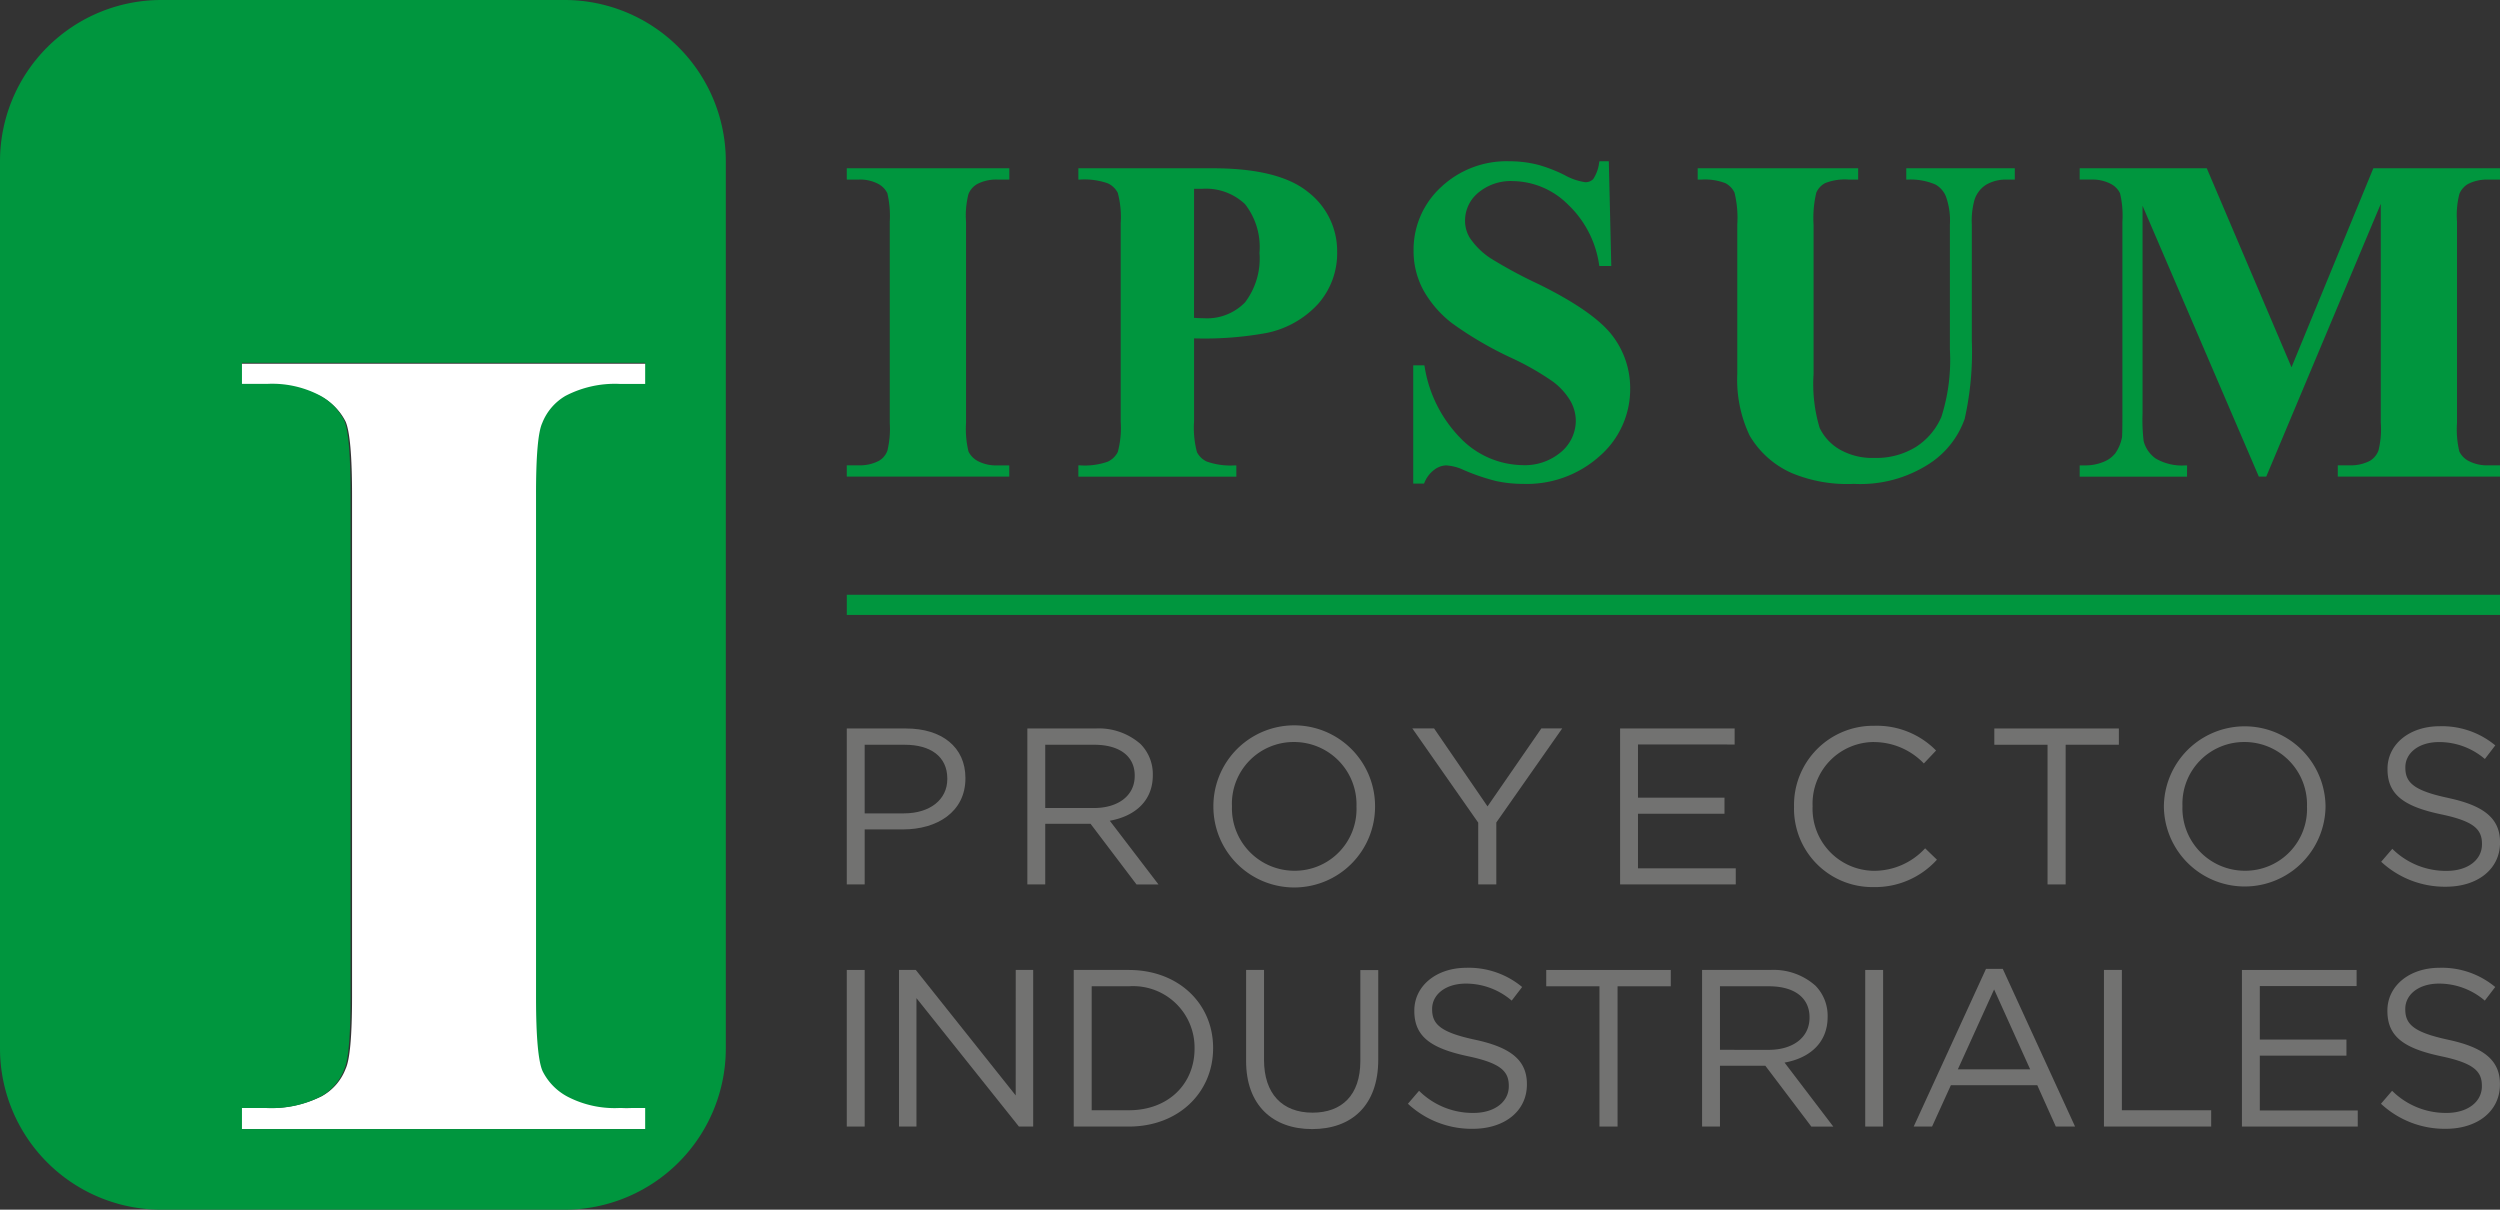 <svg xmlns="http://www.w3.org/2000/svg" width="202" height="97.742" viewBox="0 0 202 97.742"><rect x="0" y="0" width="202" height="97.742" fill="#333333" stroke="none"/><g id="Grupo_9169" data-name="Grupo 9169" transform="translate(7143 -9590.168)"><path id="Trazado_13127" data-name="Trazado 13127" d="M50.879,27.208H48.731a9.27,9.27,0,0,0-4.538.962,4.448,4.448,0,0,0-1.961,2.2q-.525,1.1-.523,5.775v40.57q0,4.771.55,5.959a4.8,4.8,0,0,0,2.15,2.085,8.872,8.872,0,0,0,4.323.892h2.148v1.7H17.009v-1.7h2.148a9.274,9.274,0,0,0,4.538-.96,4.241,4.241,0,0,0,1.914-2.2q.52-1.1.522-5.776V36.146c0-3.18-.176-5.162-.522-5.958A4.67,4.67,0,0,0,23.482,28.1a8.888,8.888,0,0,0-4.324-.894H17.009V25.513h33.87Z" transform="translate(-7140.685 9594.043)" fill="#fff"></path><path id="Trazado_13006" data-name="Trazado 13006" d="M45.613,0H13.033A13.033,13.033,0,0,0,0,13.033V84.709A13.033,13.033,0,0,0,13.033,97.742h32.58A13.032,13.032,0,0,0,58.645,84.709V13.033A13.032,13.032,0,0,0,45.613,0M52.13,31.02H50.063a8.628,8.628,0,0,0-4.365.963,4.4,4.4,0,0,0-1.886,2.2q-.505,1.1-.5,5.781V80.581q0,4.776.529,5.965A4.713,4.713,0,0,0,45.9,88.633a8.255,8.255,0,0,0,4.158.893H52.13v1.7H19.55v-1.7h2.067a8.631,8.631,0,0,0,4.365-.961,4.2,4.2,0,0,0,1.841-2.2q.5-1.1.5-5.782V39.968c0-3.184-.169-5.168-.5-5.964a4.587,4.587,0,0,0-2.047-2.088,8.27,8.27,0,0,0-4.16-.9H19.55v-1.7H52.13Z" transform="translate(-7143 9590.168)" fill="#00963e"></path><g id="Grupo_9168" data-name="Grupo 9168"><path id="Trazado_13007" data-name="Trazado 13007" d="M172.823,73.851c-2.821-.6-3.478-1.267-3.478-2.458v-.037c0-1.139,1.062-2.042,2.726-2.042a5.672,5.672,0,0,1,3.7,1.375l.842-1.1a6.741,6.741,0,0,0-4.5-1.553c-2.438,0-4.212,1.465-4.212,3.453v.037c0,2.079,1.353,3.018,4.3,3.649,2.692.563,3.334,1.229,3.334,2.4v.037c0,1.246-1.137,2.152-2.86,2.152a6.159,6.159,0,0,1-4.394-1.79l-.9,1.048a7.55,7.55,0,0,0,5.235,2.025c2.546,0,4.378-1.41,4.378-3.58v-.037c0-1.934-1.317-2.963-4.174-3.578" transform="translate(-7117.999 9600.329)" fill="#727271"></path><path id="Trazado_13008" data-name="Trazado 13008" d="M159.052,75.111h7v-1.3h-7V69.489h7.82v-1.3h-9.265V80.841h9.358v-1.3h-7.913Z" transform="translate(-7119.459 9600.353)" fill="#727271"></path><path id="Trazado_13009" data-name="Trazado 13009" d="M149.355,68.188h-1.447V80.841h8.664V79.523h-7.217Z" transform="translate(-7120.908 9600.353)" fill="#727271"></path><path id="Trazado_13010" data-name="Trazado 13010" d="M140.375,68.109l-5.843,12.744h1.484l1.521-3.344h6.978l1.5,3.344h1.555l-5.843-12.744ZM138.1,76.227l2.929-6.453,2.912,6.453Z" transform="translate(-7122.905 9600.341)" fill="#727271"></path><rect id="Rect&#xE1;ngulo_3071" data-name="Rect&#xE1;ngulo 3071" width="1.445" height="12.653" transform="translate(-6992.289 9668.54)" fill="#727271"></rect><path id="Trazado_13011" data-name="Trazado 13011" d="M129.8,71.984v-.036a3.469,3.469,0,0,0-.988-2.493,5.093,5.093,0,0,0-3.643-1.268h-5.514V80.841H121.1V75.926h3.665l3.718,4.916h1.773l-3.937-5.17c2.016-.36,3.481-1.59,3.481-3.687m-8.7,2.656V69.507h3.96c2.069,0,3.277.941,3.277,2.5v.036c0,1.628-1.374,2.6-3.3,2.6Z" transform="translate(-7125.127 9600.353)" fill="#727271"></path><path id="Trazado_13012" data-name="Trazado 13012" d="M108.7,69.507h4.3V80.841h1.462V69.507h4.3V68.188H108.7Z" transform="translate(-7126.763 9600.353)" fill="#727271"></path><path id="Trazado_13013" data-name="Trazado 13013" d="M104.412,73.851c-2.821-.6-3.479-1.267-3.479-2.458v-.037c0-1.139,1.062-2.042,2.729-2.042a5.669,5.669,0,0,1,3.7,1.375l.844-1.1a6.748,6.748,0,0,0-4.5-1.553c-2.436,0-4.212,1.465-4.212,3.453v.037c0,2.079,1.355,3.018,4.3,3.649,2.693.563,3.334,1.229,3.334,2.4v.037c0,1.246-1.133,2.152-2.857,2.152a6.151,6.151,0,0,1-4.394-1.79l-.9,1.048a7.556,7.556,0,0,0,5.238,2.025c2.546,0,4.376-1.41,4.376-3.58v-.037c0-1.934-1.316-2.963-4.173-3.578" transform="translate(-7128.217 9600.329)" fill="#727271"></path><path id="Trazado_13014" data-name="Trazado 13014" d="M96.831,75.545c0,2.765-1.5,4.173-3.861,4.173-2.456,0-3.922-1.536-3.922-4.264V68.187H87.6v7.358c0,3.58,2.161,5.5,5.332,5.5,3.2,0,5.345-1.915,5.345-5.6v-7.25H96.831Z" transform="translate(-7129.915 9600.353)" fill="#727271"></path><path id="Trazado_13015" data-name="Trazado 13015" d="M79.935,68.188H75.483V80.841h4.451c4.029,0,6.811-2.763,6.811-6.326V74.48c0-3.56-2.783-6.292-6.811-6.292m5.312,6.364c0,2.8-2.07,4.971-5.312,4.971h-3V69.507h3a4.962,4.962,0,0,1,5.312,5.008Z" transform="translate(-7131.726 9600.353)" fill="#727271"></path><path id="Trazado_13016" data-name="Trazado 13016" d="M72.629,78.327l-8.073-10.14H63.2V80.841h1.41V70.465l8.279,10.376h1.152V68.188h-1.41Z" transform="translate(-7133.56 9600.353)" fill="#727271"></path><rect id="Rect&#xE1;ngulo_3072" data-name="Rect&#xE1;ngulo 3072" width="1.447" height="12.653" transform="translate(-7074.581 9668.54)" fill="#727271"></rect><path id="Trazado_13017" data-name="Trazado 13017" d="M172.826,56.85c-2.818-.594-3.477-1.26-3.477-2.447v-.036c0-1.134,1.062-2.034,2.725-2.034a5.671,5.671,0,0,1,3.7,1.368l.842-1.1a6.748,6.748,0,0,0-4.5-1.547c-2.434,0-4.208,1.457-4.208,3.438v.037c0,2.07,1.352,3.007,4.3,3.637,2.692.556,3.332,1.223,3.332,2.394V60.6c0,1.242-1.132,2.141-2.855,2.141a6.137,6.137,0,0,1-4.389-1.782l-.9,1.045a7.557,7.557,0,0,0,5.23,2.017c2.544,0,4.374-1.406,4.374-3.566v-.033c0-1.929-1.317-2.957-4.171-3.568" transform="translate(-7117.997 9597.794)" fill="#727271"></path><path id="Trazado_13018" data-name="Trazado 13018" d="M165.181,57.541V57.5a6.531,6.531,0,0,0-13.061.037v.036a6.531,6.531,0,0,0,13.061-.036m-11.56,0V57.5a4.985,4.985,0,0,1,5.011-5.166,5.047,5.047,0,0,1,5.051,5.2v.036a4.987,4.987,0,0,1-5.014,5.165,5.047,5.047,0,0,1-5.049-5.2" transform="translate(-7120.278 9597.789)" fill="#727271"></path><path id="Trazado_13019" data-name="Trazado 13019" d="M145.963,63.813V52.526h4.3V51.213H140.2v1.314h4.3V63.813Z" transform="translate(-7122.059 9597.817)" fill="#727271"></path><path id="Trazado_13020" data-name="Trazado 13020" d="M132.585,52.338a5.609,5.609,0,0,1,4.023,1.728l.988-1.044a6.718,6.718,0,0,0-5-2,6.4,6.4,0,0,0-6.477,6.518v.036a6.333,6.333,0,0,0,6.42,6.479,6.73,6.73,0,0,0,5.126-2.213l-.953-.921a5.6,5.6,0,0,1-4.133,1.819,5.008,5.008,0,0,1-4.96-5.2V57.5a4.977,4.977,0,0,1,4.96-5.166" transform="translate(-7124.161 9597.789)" fill="#727271"></path><path id="Trazado_13021" data-name="Trazado 13021" d="M123.147,52.507V51.213h-9.256v12.6h9.347v-1.3h-7.9v-4.41h6.989v-1.3h-6.989v-4.3Z" transform="translate(-7125.988 9597.817)" fill="#727271"></path><path id="Trazado_13022" data-name="Trazado 13022" d="M106.072,63.813V58.807l5.325-7.6h-1.685l-4.35,6.3-4.319-6.3H99.286l5.325,7.615v4.986Z" transform="translate(-7128.17 9597.817)" fill="#727271"></path><path id="Trazado_13023" data-name="Trazado 13023" d="M98.364,57.541V57.5a6.531,6.531,0,0,0-13.063.037v.036a6.531,6.531,0,0,0,13.063-.036m-11.564,0V57.5a4.988,4.988,0,0,1,5.014-5.166,5.045,5.045,0,0,1,5.049,5.2v.036a4.986,4.986,0,0,1-5.012,5.165,5.047,5.047,0,0,1-5.05-5.2" transform="translate(-7130.259 9597.789)" fill="#727271"></path><path id="Trazado_13024" data-name="Trazado 13024" d="M81.041,63.814h1.775l-3.934-5.148c2.015-.36,3.477-1.585,3.477-3.673v-.036a3.453,3.453,0,0,0-.988-2.485,5.1,5.1,0,0,0-3.639-1.259H72.222v12.6h1.446v-4.9h3.66ZM73.668,52.527h3.953c2.067,0,3.276.936,3.276,2.484v.036c0,1.619-1.372,2.592-3.294,2.592H73.668Z" transform="translate(-7132.212 9597.817)" fill="#727271"></path><path id="Trazado_13025" data-name="Trazado 13025" d="M60.974,59.367h3.108c2.727,0,5.032-1.4,5.032-4.123v-.037c0-2.483-1.9-3.994-4.793-3.994H59.528v12.6h1.446Zm0-6.84h3.237c2.067,0,3.439.936,3.439,2.734V55.3c0,1.656-1.391,2.772-3.514,2.772H60.974Z" transform="translate(-7134.108 9597.817)" fill="#727271"></path></g><g id="Grupo_9167" data-name="Grupo 9167"><path id="Trazado_13026" data-name="Trazado 13026" d="M154.878,35.835h-.121a4.188,4.188,0,0,1-2.41-.551,2.487,2.487,0,0,1-.979-1.413,14.9,14.9,0,0,1-.089-2.213v-16.8l9.365,21.813.031.072h.6l9.254-22.038V32.4a7.09,7.09,0,0,1-.189,2.245,1.675,1.675,0,0,1-.68.818,3.341,3.341,0,0,1-1.682.367h-.922v.914h13.109v-.914h-.916a3.2,3.2,0,0,1-1.6-.339,1.73,1.73,0,0,1-.77-.77,7.645,7.645,0,0,1-.19-2.321V16.136a6.891,6.891,0,0,1,.188-2.225,1.676,1.676,0,0,1,.678-.8,3.366,3.366,0,0,1,1.69-.365h.916V11.83H169.927l-6.611,16.08L156.5,11.9l-.03-.072H146.2v.914h.9a3.233,3.233,0,0,1,1.594.338,1.7,1.7,0,0,1,.765.763,7.792,7.792,0,0,1,.193,2.291V31.75c0,1.473-.024,1.775-.035,1.83a3.347,3.347,0,0,1-.542,1.283,2.31,2.31,0,0,1-1.019.716,3.721,3.721,0,0,1-1.387.257H146.2v.914h8.674Z" transform="translate(-7121.162 9591.935)" fill="#00963e"></path><path id="Trazado_13027" data-name="Trazado 13027" d="M121.556,13.02a1.66,1.66,0,0,1,.764.772,8.619,8.619,0,0,1,.225,2.6V28.474a10.509,10.509,0,0,0,1,4.954,7.415,7.415,0,0,0,3.416,3.034,11.643,11.643,0,0,0,5,.868,10.224,10.224,0,0,0,6.124-1.644,7.142,7.142,0,0,0,2.834-3.61,24.694,24.694,0,0,0,.577-6.313V16.391a6.255,6.255,0,0,1,.229-2.052,2.27,2.27,0,0,1,.948-1.194,3.182,3.182,0,0,1,1.665-.4h.63V11.83H136.2v.913h.12a5.063,5.063,0,0,1,2.25.406,1.95,1.95,0,0,1,.822.93,5.729,5.729,0,0,1,.332,2.313V26.455a15.114,15.114,0,0,1-.688,5.465,5.42,5.42,0,0,1-2.067,2.431,6.083,6.083,0,0,1-3.342.882,5.3,5.3,0,0,1-2.825-.692,4.032,4.032,0,0,1-1.6-1.731,12.232,12.232,0,0,1-.492-4.335V16.391a8.866,8.866,0,0,1,.22-2.593,1.6,1.6,0,0,1,.713-.77,4.378,4.378,0,0,1,1.915-.285h.753V11.83H119.347v.915l.286,0a4.6,4.6,0,0,1,1.923.278" transform="translate(-7125.173 9591.935)" fill="#00963e"></path><path id="Trazado_13028" data-name="Trazado 13028" d="M100.251,37.314a2.447,2.447,0,0,1,.813-1.06,1.674,1.674,0,0,1,.933-.343,3.819,3.819,0,0,1,1.391.354,16.6,16.6,0,0,0,2.618.9,10.039,10.039,0,0,0,2.226.239,8.809,8.809,0,0,0,6.2-2.261,7.159,7.159,0,0,0,2.447-5.412,6.975,6.975,0,0,0-1.516-4.406c-1.015-1.271-2.993-2.635-5.878-4.055a37.765,37.765,0,0,1-3.924-2.119,6,6,0,0,1-1.66-1.657,2.668,2.668,0,0,1-.364-1.393,2.916,2.916,0,0,1,1.041-2.2,4.087,4.087,0,0,1,2.855-.961,6.411,6.411,0,0,1,4.38,1.853,8.348,8.348,0,0,1,2.556,4.909l.017.1h.967l-.2-8.466h-.757l-.021.094a3.148,3.148,0,0,1-.48,1.345.854.854,0,0,1-.657.253,4.854,4.854,0,0,1-1.667-.579,11.92,11.92,0,0,0-2.1-.818,9.431,9.431,0,0,0-2.355-.294,7.725,7.725,0,0,0-5.538,2.107,6.853,6.853,0,0,0-2.2,5.111,6.608,6.608,0,0,0,.807,3.224,8.814,8.814,0,0,0,2.294,2.639,29.108,29.108,0,0,0,4.858,2.833,21.808,21.808,0,0,1,3.323,1.907,5.351,5.351,0,0,1,1.378,1.522,3.285,3.285,0,0,1,.448,1.633,3.321,3.321,0,0,1-1.17,2.5,4.531,4.531,0,0,1-3.165,1.077,7.123,7.123,0,0,1-4.835-2.034,10.63,10.63,0,0,1-3.047-5.931l-.02-.1H99.35v9.559h.869Z" transform="translate(-7128.161 9591.861)" fill="#00963e"></path><path id="Trazado_13029" data-name="Trazado 13029" d="M88.573,35.835h-.118a5.738,5.738,0,0,1-2.247-.3,1.652,1.652,0,0,1-.817-.771,7.628,7.628,0,0,1-.234-2.47V25.574a27.863,27.863,0,0,0,5.871-.44A7.721,7.721,0,0,0,95.2,22.766a6.188,6.188,0,0,0,1.519-4.192,6.012,6.012,0,0,0-2.352-4.825c-1.555-1.273-4.142-1.919-7.692-1.919H75.808v.914h.121a5.735,5.735,0,0,1,2.254.3,1.7,1.7,0,0,1,.81.772,7.587,7.587,0,0,1,.236,2.469V32.3a7.478,7.478,0,0,1-.236,2.458,1.72,1.72,0,0,1-.8.775,5.608,5.608,0,0,1-2.263.3h-.121v.914H88.573ZM85.156,13.49h.626a4.593,4.593,0,0,1,3.493,1.237,5.63,5.63,0,0,1,1.168,3.94,5.847,5.847,0,0,1-1.169,4,4.286,4.286,0,0,1-3.329,1.28c-.179,0-.439-.01-.79-.031Z" transform="translate(-7131.677 9591.935)" fill="#00963e"></path><path id="Trazado_13030" data-name="Trazado 13030" d="M72.656,35.835h-.939a3.15,3.15,0,0,1-1.584-.339,1.743,1.743,0,0,1-.768-.774,7.683,7.683,0,0,1-.2-2.317V16.172a6.986,6.986,0,0,1,.192-2.246,1.622,1.622,0,0,1,.7-.817,3.3,3.3,0,0,1,1.665-.365h.939V11.83H59.528v.914h.938a3.161,3.161,0,0,1,1.584.337,1.713,1.713,0,0,1,.759.772A8.125,8.125,0,0,1,63,16.172V32.4a7.486,7.486,0,0,1-.191,2.248,1.546,1.546,0,0,1-.676.815,3.3,3.3,0,0,1-1.667.367h-.938v.914H72.656Z" transform="translate(-7134.108 9591.935)" fill="#00963e"></path><rect id="Rect&#xE1;ngulo_3073" data-name="Rect&#xE1;ngulo 3073" width="133.579" height="1.629" transform="translate(-7074.579 9638.225)" fill="#00963e"></rect></g></g></svg>